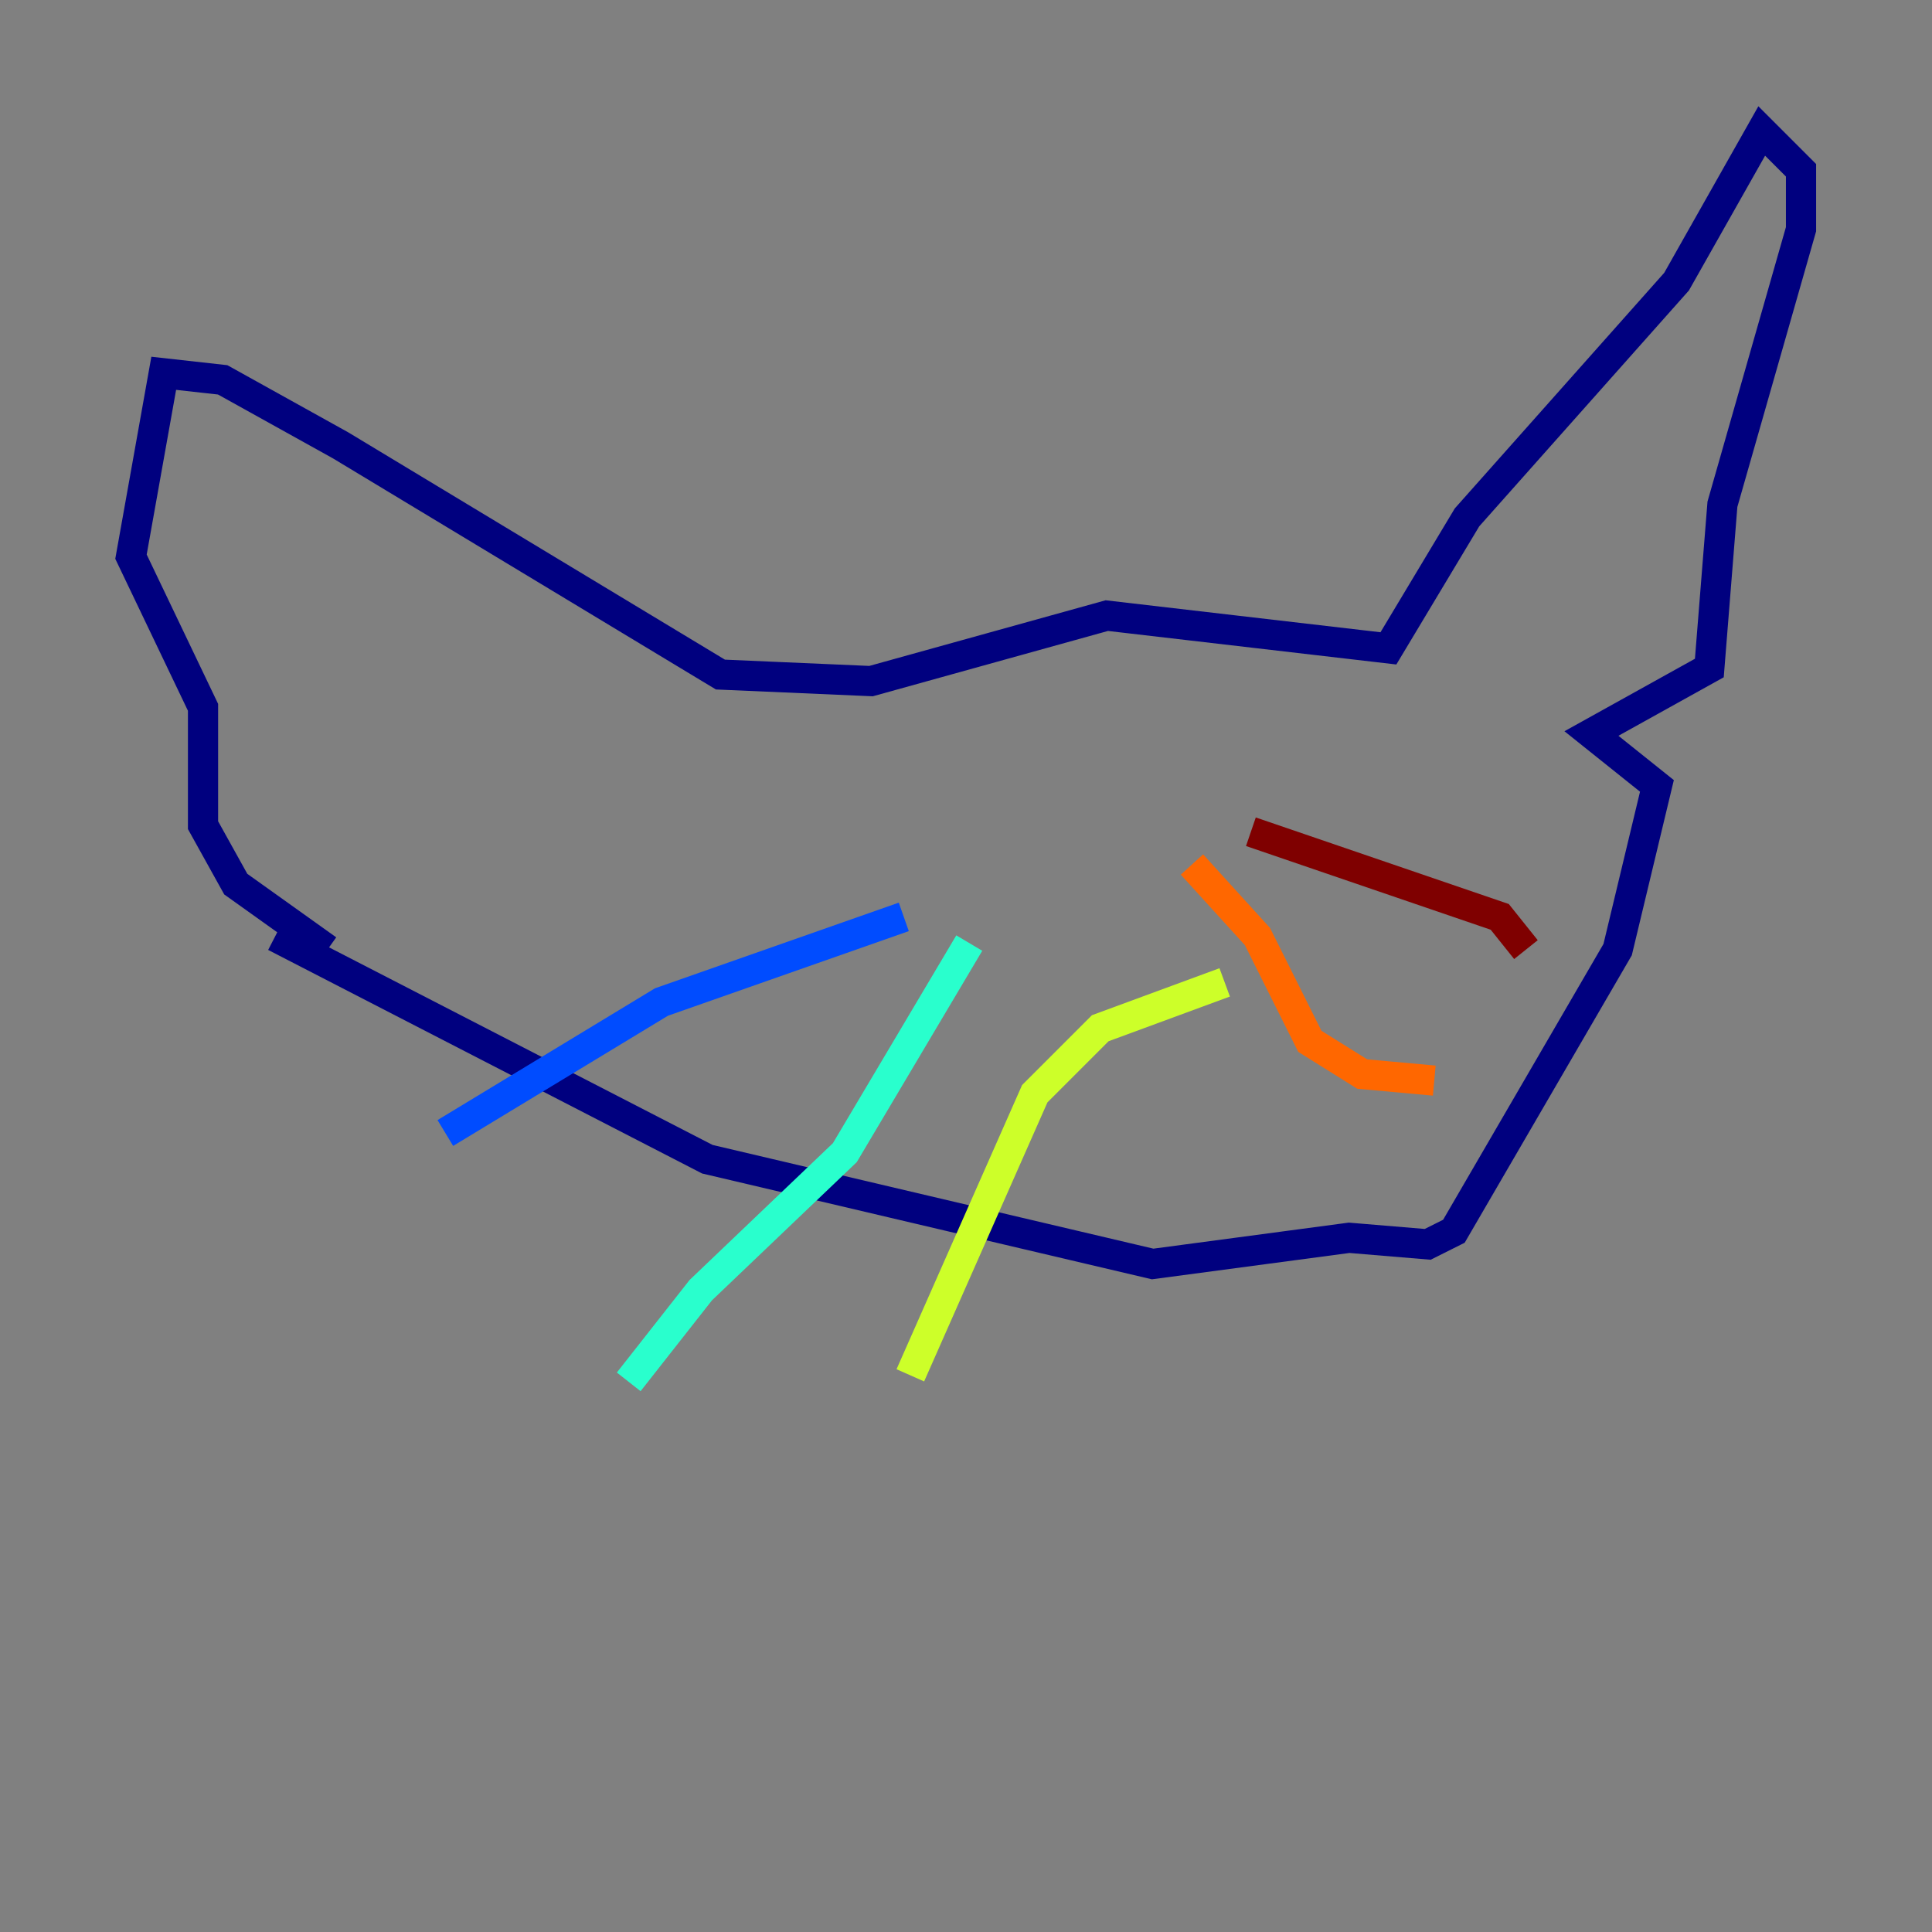 <?xml version="1.0" encoding="utf-8" ?>
<svg baseProfile="tiny" height="128" version="1.2" viewBox="0,0,128,128" width="128" xmlns="http://www.w3.org/2000/svg" xmlns:ev="http://www.w3.org/2001/xml-events" xmlns:xlink="http://www.w3.org/1999/xlink"><rect x="0" y="0" width="128" height="128" fill="#808080" stroke="none"/><defs /><polyline fill="none" points="21.695,62.915 15.62,58.576 13.451,54.671 13.451,46.861 8.678,36.881 10.848,24.732 14.752,25.166 22.563,29.505 47.729,44.691 57.709,45.125 73.329,40.786 91.986,42.956 97.193,34.278 111.078,18.658 116.719,8.678 119.322,11.281 119.322,15.186 114.115,33.41 113.248,44.258 105.437,48.597 109.776,52.068 107.173,62.915 96.325,81.573 94.59,82.441 89.383,82.007 76.366,83.742 46.861,76.8 18.224,62.047" stroke="#00007f" stroke-width="2" /><polyline fill="none" points="59.878,60.746 43.824,66.386 29.505,75.064" stroke="#004cff" stroke-width="2" /><polyline fill="none" points="64.217,62.481 55.973,76.366 46.427,85.478 41.654,91.552" stroke="#29ffcd" stroke-width="2" /><polyline fill="none" points="81.139,65.085 72.895,68.122 68.556,72.461 60.312,91.119" stroke="#cdff29" stroke-width="2" /><polyline fill="none" points="78.969,57.275 83.308,62.047 86.78,68.99 90.251,71.159 95.024,71.593" stroke="#ff6700" stroke-width="2" /><polyline fill="none" points="82.875,55.105 99.363,60.746 101.098,62.915" stroke="#7f0000" stroke-width="2" /></svg>